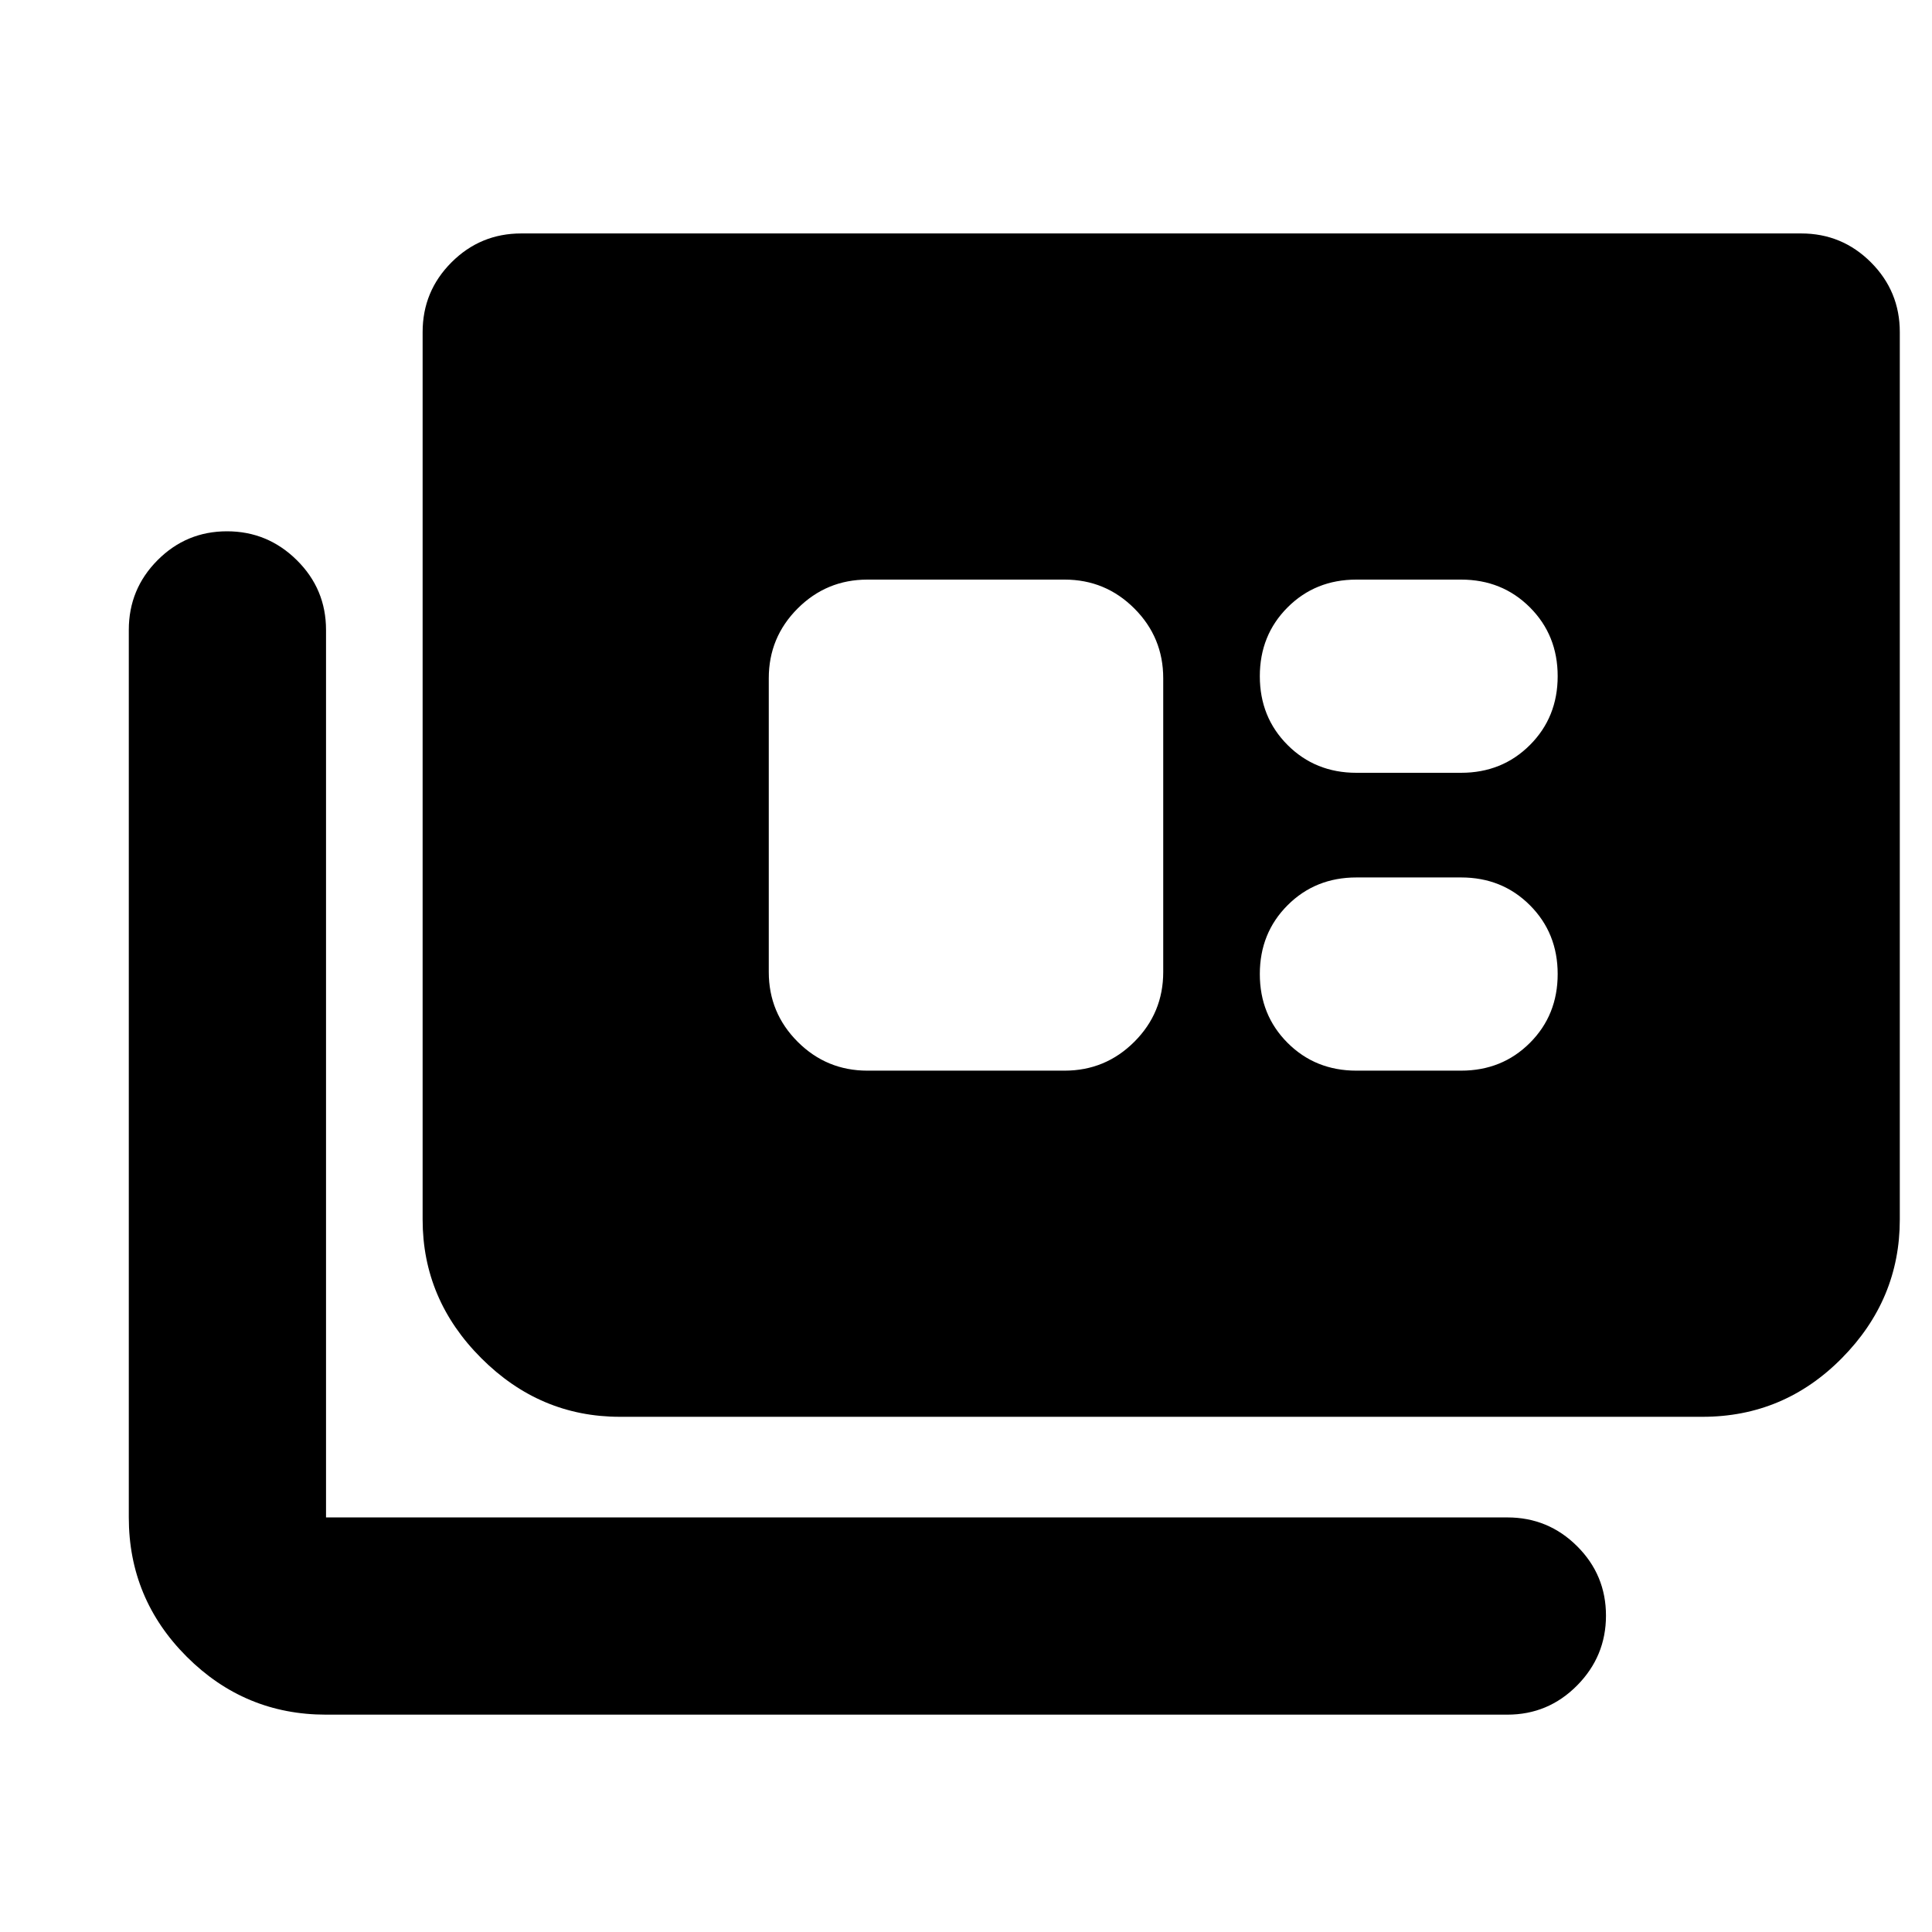 <svg xmlns="http://www.w3.org/2000/svg" height="20" viewBox="0 -960 960 960" width="20"><path d="M162-108q-40.42 0-69.21-28.79Q64-165.57 64-206v-441q0-20.3 14.29-34.65Q92.58-696 112.79-696t34.71 14.35Q162-667.3 162-647v441h587q20.3 0 34.65 14.29Q798-177.42 798-157.21t-14.35 34.71Q769.3-108 749-108H162Zm146-148q-39.73 0-68.86-29.14Q210-314.27 210-354v-441q0-20.3 14.35-34.65Q238.7-844 259-844h636q20.3 0 34.65 14.35Q944-815.3 944-795v441q0 39.73-28.79 68.86Q886.42-256 846-256H308Zm123-172h98q20.3 0 34.65-14.35Q578-456.7 578-477v-146q0-20.3-14.35-34.65Q549.3-672 529-672h-98q-20.3 0-34.65 14.35Q382-643.3 382-623v146q0 20.3 14.35 34.65Q410.7-428 431-428Zm243 0h52q20.4 0 34.2-13.8Q774-455.6 774-476q0-20.4-13.8-34.2Q746.4-524 726-524h-52q-20.4 0-34.2 13.8Q626-496.4 626-476q0 20.4 13.8 34.2Q653.6-428 674-428Zm0-148h52q20.4 0 34.2-13.8Q774-603.6 774-624q0-20.4-13.8-34.2Q746.4-672 726-672h-52q-20.4 0-34.2 13.8Q626-644.4 626-624q0 20.4 13.8 34.2Q653.6-576 674-576Z"/></svg>